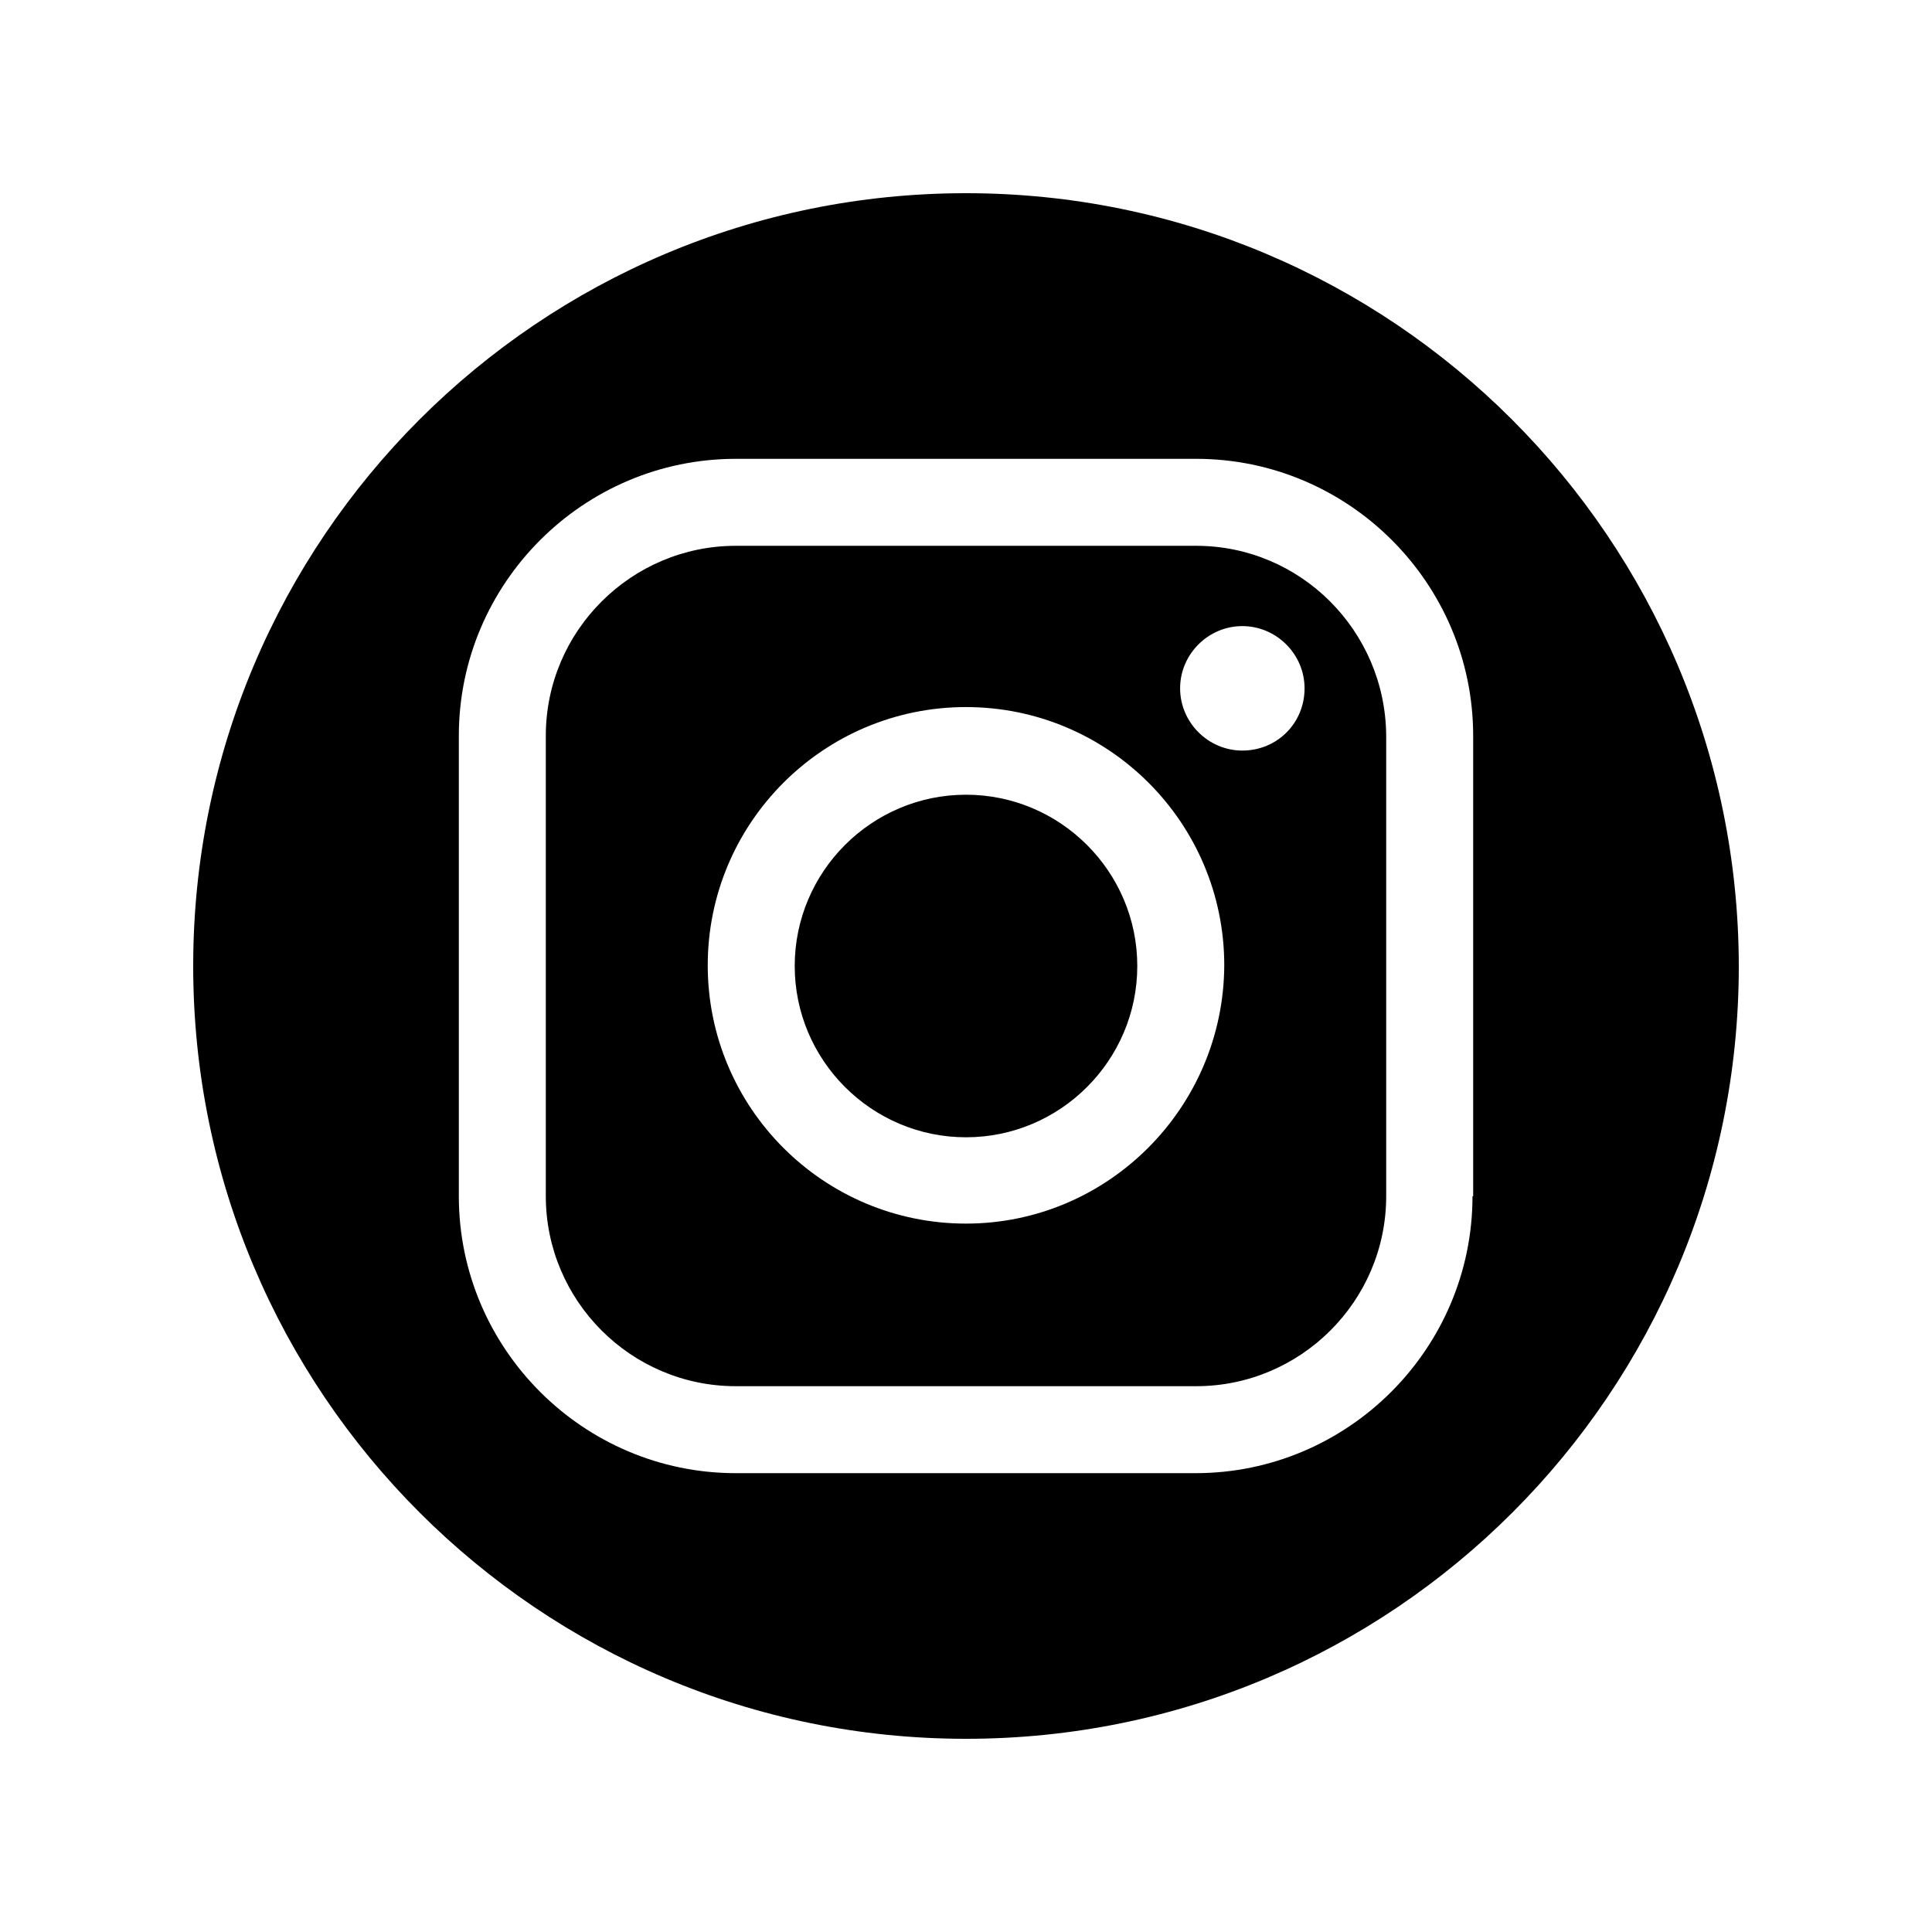 <svg xmlns="http://www.w3.org/2000/svg" xmlns:xlink="http://www.w3.org/1999/xlink" width="500" zoomAndPan="magnify" viewBox="0 0 375 375" height="500" preserveAspectRatio="xMidYMid meet" version="1.0"><defs><clipPath id="3955674e9e"><path d="M 37.5 37.5 L 337.5 37.5 L 337.5 337.5 L 37.5 337.5 Z M 37.5 37.5 " clip-rule="nonzero"/></clipPath></defs><rect x="-37.5" width="450" fill="#ffffff" y="-37.5" height="450" fill-opacity="1"/><rect x="-37.5" width="450" fill="#ffffff" y="-37.5" height="450" fill-opacity="1"/><path fill="#000000" d="M 187.5 154.254 C 169.188 154.254 154.254 169.188 154.254 187.5 C 154.254 205.812 169.188 220.746 187.5 220.746 C 205.812 220.746 220.746 205.812 220.746 187.5 C 220.746 169.188 205.812 154.254 187.5 154.254 Z M 187.5 154.254 " fill-opacity="1" fill-rule="nonzero"/><path fill="#000000" d="M 232.176 105.941 L 142.824 105.941 C 122.566 105.941 105.941 122.434 105.941 142.824 L 105.941 232.176 C 105.941 252.434 122.434 269.059 142.824 269.059 L 232.176 269.059 C 252.434 269.059 269.059 252.566 269.059 232.176 L 269.059 142.824 C 268.93 122.434 252.434 105.941 232.176 105.941 Z M 187.5 237.5 C 159.836 237.5 137.371 215.031 137.371 187.371 C 137.371 159.707 159.836 137.242 187.5 137.242 C 215.164 137.242 237.629 159.707 237.629 187.371 C 237.5 215.031 215.031 237.5 187.5 237.5 Z M 241.137 145.684 C 234.512 145.684 229.059 140.227 229.059 133.605 C 229.059 126.98 234.512 121.527 241.137 121.527 C 247.758 121.527 253.215 126.98 253.215 133.605 C 253.215 140.355 247.891 145.684 241.137 145.684 Z M 241.137 145.684 " fill-opacity="1" fill-rule="nonzero"/><g clip-path="url(#3955674e9e)"><path fill="#000000" d="M 187.5 37.5 C 104.645 37.5 37.5 104.645 37.5 187.5 C 37.5 270.355 104.645 337.5 187.5 337.5 C 270.355 337.5 337.5 270.355 337.5 187.5 C 337.371 104.645 270.227 37.5 187.5 37.5 Z M 285.812 232.176 C 285.812 261.785 261.656 285.941 232.047 285.941 L 142.824 285.941 C 113.215 285.941 89.059 261.785 89.059 232.176 L 89.059 142.824 C 89.059 113.215 113.215 89.059 142.824 89.059 L 232.176 89.059 C 261.785 89.059 285.941 113.215 285.941 142.824 L 285.941 232.176 Z M 285.812 232.176 " fill-opacity="1" fill-rule="nonzero"/></g></svg>
